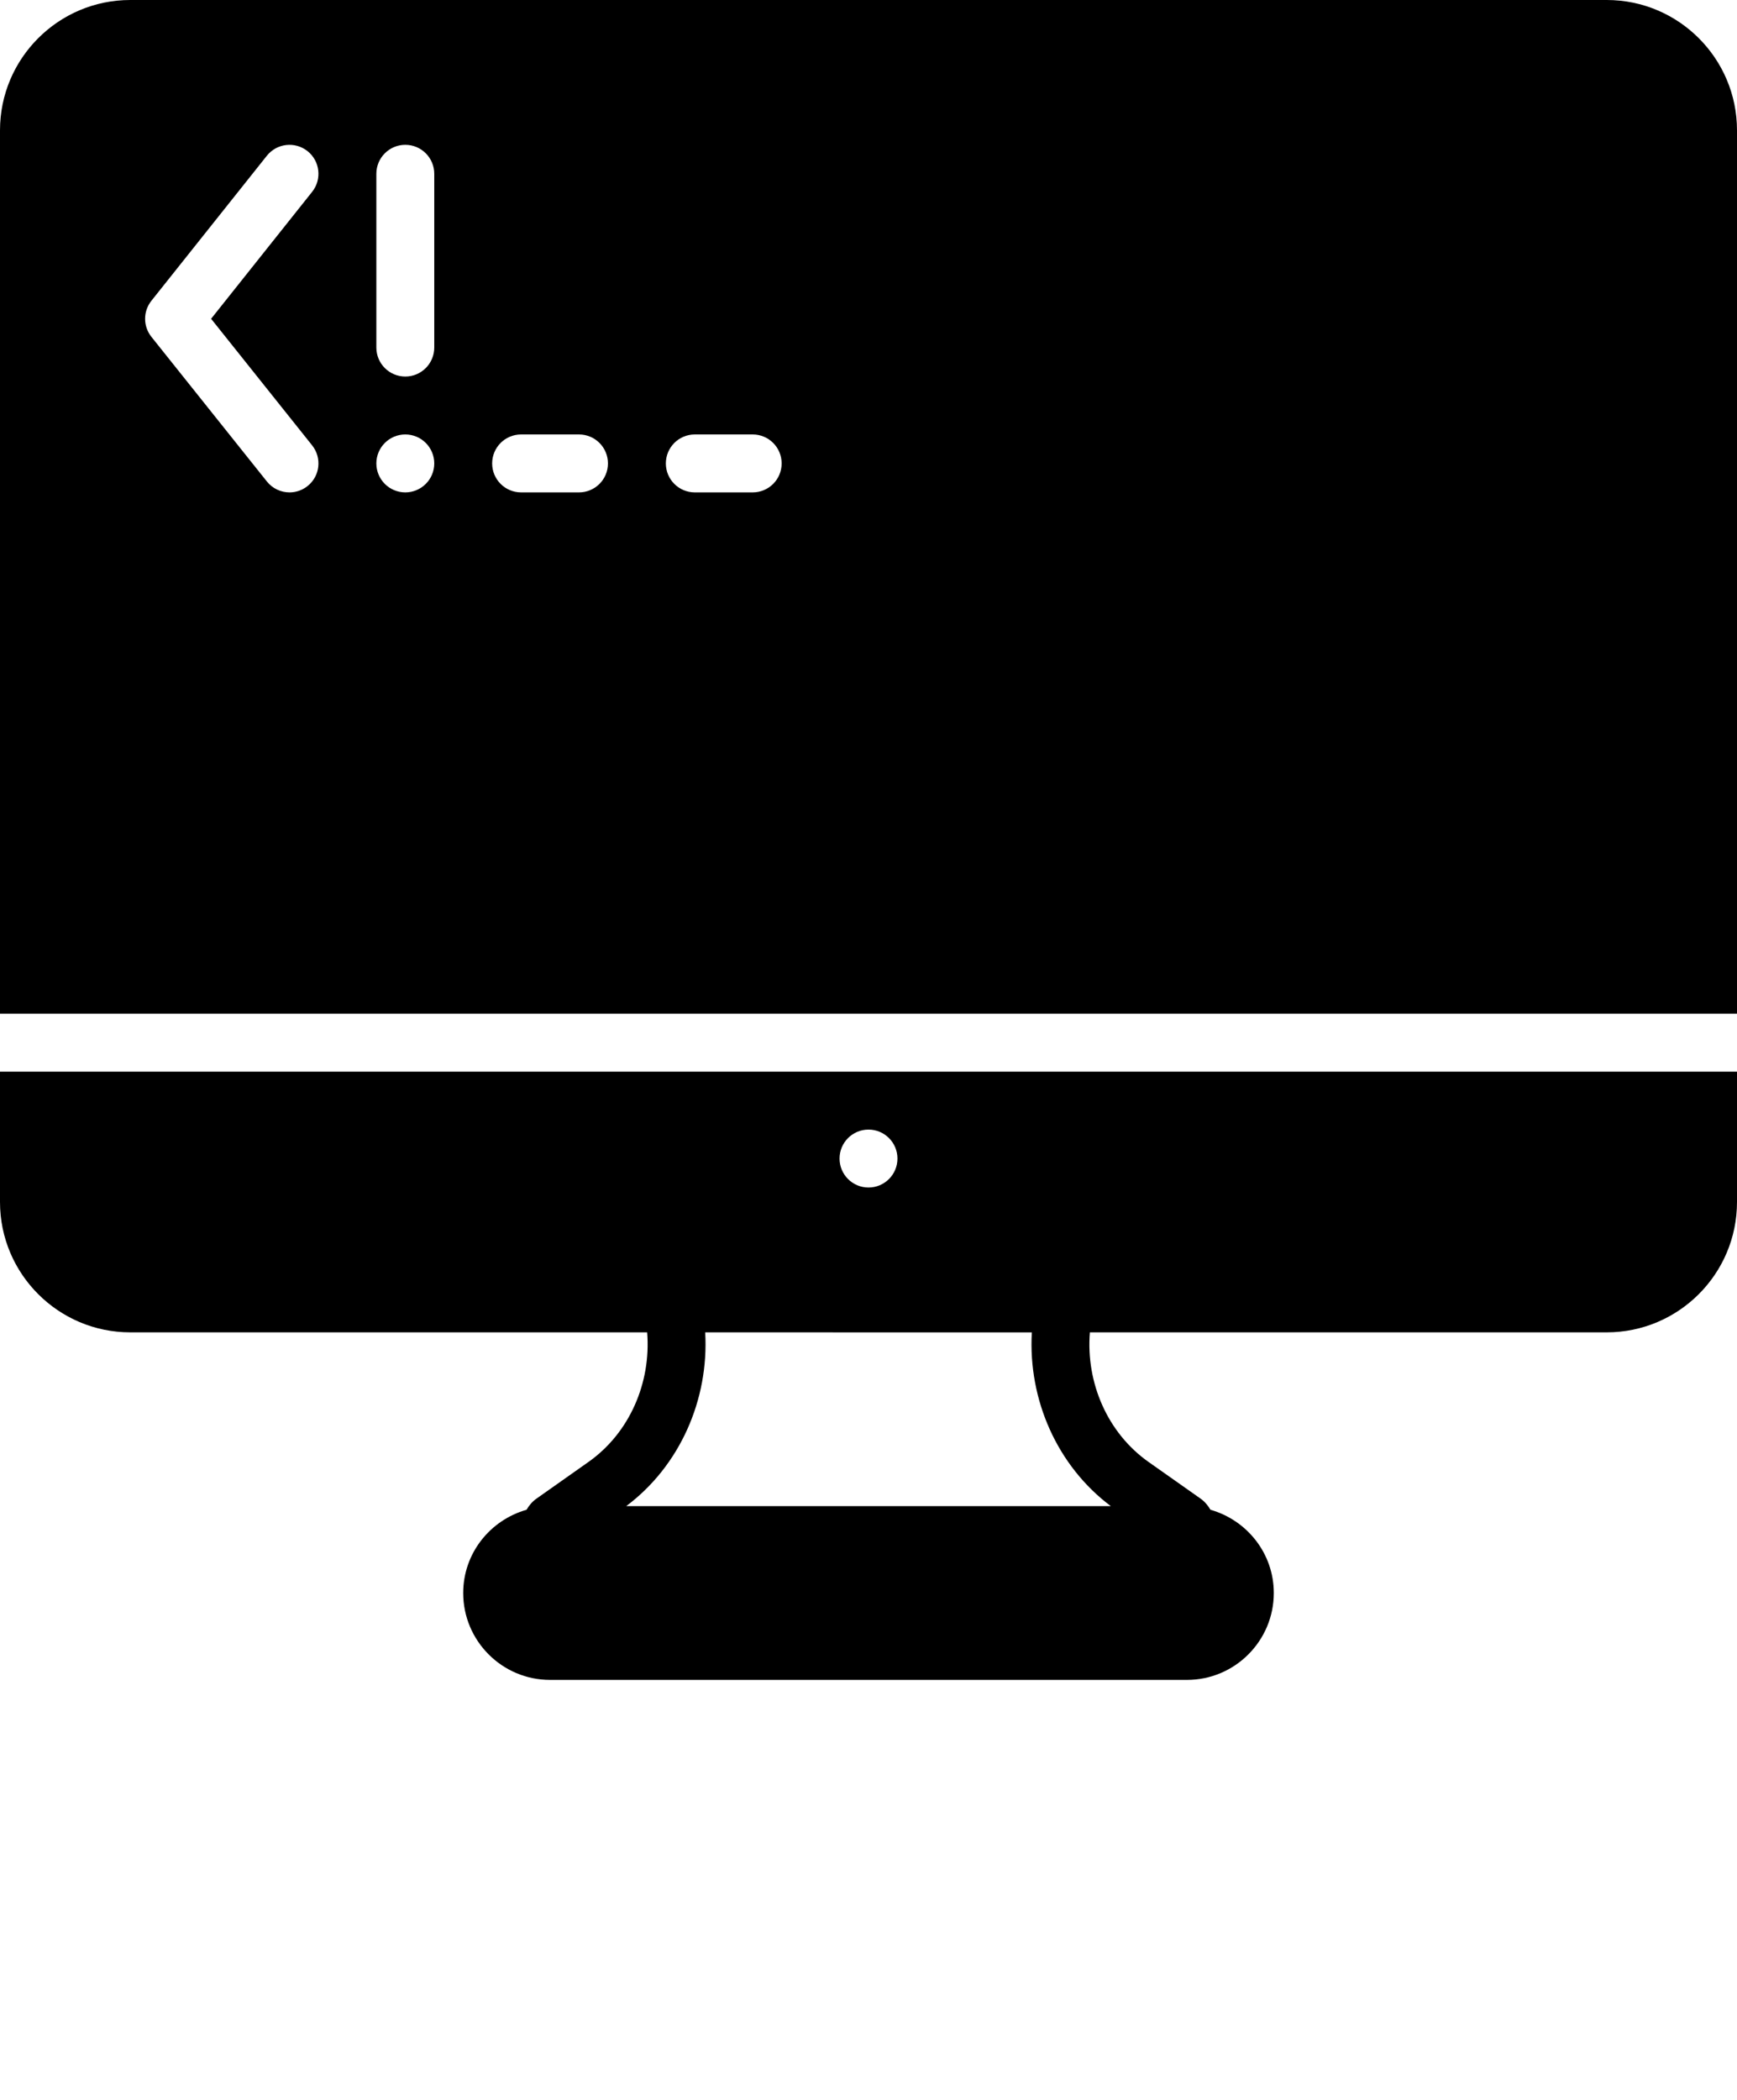<svg xmlns="http://www.w3.org/2000/svg" xmlns:xlink="http://www.w3.org/1999/xlink" version="1.1" width="60" height="72.5"><rect id="backgroundrect" width="100%" height="100%" x="0" y="0" fill="none" stroke="none"/><title>38 -Web Development- (Solid)</title><desc>Created with Sketch.</desc><g class="currentLayer"><title>Layer 1</title><g stroke="none" stroke-width="1" fill="none" fill-rule="evenodd" id="svg_1"><g fill="#000000" id="svg_2"><g id="svg_3"><path d="M30,39 C30.553,39 31,39.448 31,40 C31,40.552 30.553,41 30,41 C29.447,41 29,40.552 29,40 C29,39.448 29.447,39 30,39 L30,39 zM35.642,46.002 C35.509,48.331 36.524,50.619 38.37,52 L21.631,52 C23.477,50.619 24.493,48.33 24.359,46 L35.642,46.002 zM0,41.501 C0,43.982 2.018,46 4.498,46 L22.354,46 C22.496,47.752 21.736,49.481 20.331,50.472 L18.53,51.742 C18.383,51.844 18.275,51.979 18.187,52.126 C16.93,52.483 16,53.629 16,55 C16,56.654 17.346,58 19,58 L41,58 C42.654,58 44,56.654 44,55 C44,53.629 43.07,52.483 41.813,52.126 C41.726,51.981 41.62,51.848 41.476,51.745 L39.672,50.474 C38.266,49.483 37.505,47.753 37.647,46 L55.502,46 C57.982,46 60,43.982 60,41.501 L60,37 L0,37 L0,41.501 z" id="svg_4"/><path d="M26,17 L24,17 C23.447,17 23,16.552 23,16 C23,15.448 23.447,15 24,15 L26,15 C26.553,15 27,15.448 27,16 C27,16.552 26.553,17 26,17 L26,17 zM20,17 L18,17 C17.447,17 17,16.552 17,16 C17,15.448 17.447,15 18,15 L20,15 C20.553,15 21,15.448 21,16 C21,16.552 20.553,17 20,17 L20,17 zM15,12 C15,12.552 14.553,13 14,13 C13.447,13 13,12.552 13,12 L13,6 C13,5.448 13.447,5 14,5 C14.553,5 15,5.448 15,6 L15,12 zM14,17 C13.447,17 13,16.552 13,16 C13,15.448 13.447,15 14,15 C14.553,15 15,15.448 15,16 C15,16.552 14.553,17 14,17 L14,17 zM10.624,16.781 C10.439,16.929 10.22,17 10.001,17 C9.707,17 9.416,16.871 9.219,16.624 L5.231,11.631 C4.94,11.266 4.939,10.749 5.23,10.384 L9.218,5.377 C9.562,4.946 10.189,4.874 10.623,5.218 C11.055,5.562 11.126,6.191 10.782,6.623 L7.292,11.006 L10.781,15.376 C11.126,15.808 11.056,16.437 10.624,16.781 L10.624,16.781 zM55.502,0 L4.498,0 C2.018,0 0,2.018 0,4.499 L0,35 L60,35 L60,4.499 C60,2.018 57.982,0 55.502,0 L55.502,0 z" id="svg_5"/></g></g></g></g></svg>